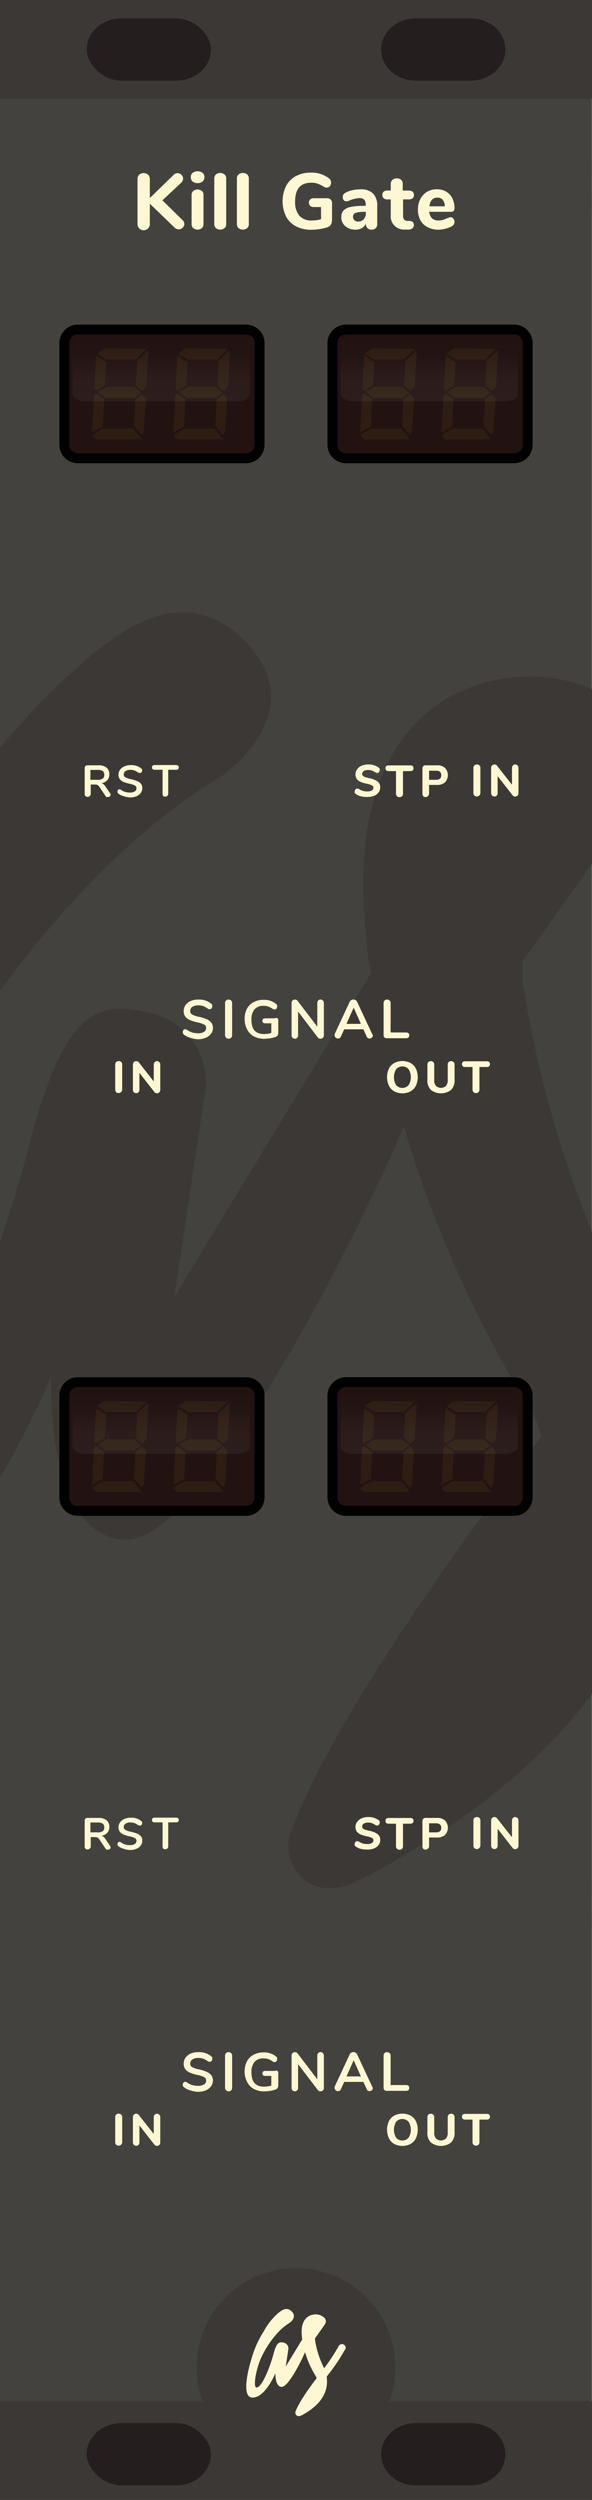 <?xml version="1.0" encoding="UTF-8" standalone="no"?>
<svg
   xmlns:dc="http://purl.org/dc/elements/1.1/"
   xmlns:cc="http://creativecommons.org/ns#"
   xmlns:rdf="http://www.w3.org/1999/02/22-rdf-syntax-ns#"
   xmlns:svg="http://www.w3.org/2000/svg"
   xmlns="http://www.w3.org/2000/svg"
   xmlns:xlink="http://www.w3.org/1999/xlink"
   xmlns:sodipodi="http://sodipodi.sourceforge.net/DTD/sodipodi-0.dtd"
   xmlns:inkscape="http://www.inkscape.org/namespaces/inkscape"
   id="svg8"
   viewBox="0 0 90 380"
   version="1.1"
   sodipodi:docname="KillGate.svg"
   inkscape:version="0.92.2 5c3e80d, 2017-08-06"
   width="90"
   height="380"
   inkscape:label="BG">
  <rect x="0" y="0" width="90" height="380" fill="#808080" stroke="none"/>
  <sodipodi:namedview
     pagecolor="#ffffff"
     bordercolor="#666666"
     borderopacity="1"
     objecttolerance="10"
     gridtolerance="10"
     guidetolerance="10"
     inkscape:pageopacity="0"
     inkscape:pageshadow="2"
     inkscape:window-width="1888"
     inkscape:window-height="1372"
     id="namedview37"
     showgrid="false"
     inkscape:zoom="9.4198364"
     inkscape:cx="61.411773"
     inkscape:cy="178.68894"
     inkscape:window-x="662"
     inkscape:window-y="0"
     inkscape:window-maximized="0"
     inkscape:current-layer="layer2" />
  <defs
     id="defs4">
    <style
       id="style2">.cls-1{fill:#ab2d2d;}.cls-2{fill:#952d2d;}.cls-3{fill:#251e1e;}.cls-4{fill:#fff7d4;}.cls-5{fill:#202020;}</style>
    <linearGradient
       inkscape:collect="always"
       id="linearGradient1003">
      <stop
         style="stop-color:#ffffff;stop-opacity:0.055"
         offset="0"
         id="stop999" />
      <stop
         id="stop1007"
         offset="0.43"
         style="stop-color:#ffffff;stop-opacity:0.039" />
      <stop
         style="stop-color:#000000;stop-opacity:0;"
         offset="1"
         id="stop1001" />
    </linearGradient>
    <linearGradient
       inkscape:collect="always"
       xlink:href="#linearGradient1003"
       id="linearGradient1005-6"
       x1="3.25"
       y1="84.556"
       x2="3.25"
       y2="73.21"
       gradientUnits="userSpaceOnUse"
       gradientTransform="matrix(0.938,0,0,0.956,22.843,80.262)" />
    <linearGradient
       inkscape:collect="always"
       xlink:href="#linearGradient1003"
       id="linearGradient1007"
       gradientUnits="userSpaceOnUse"
       gradientTransform="matrix(0.938,0,0,0.956,22.843,80.262)"
       x1="3.25"
       y1="84.556"
       x2="3.25"
       y2="73.21" />
    <linearGradient
       inkscape:collect="always"
       xlink:href="#linearGradient1003"
       id="linearGradient1075"
       gradientUnits="userSpaceOnUse"
       gradientTransform="matrix(0.938,0,0,0.956,22.843,80.262)"
       x1="3.25"
       y1="84.556"
       x2="3.25"
       y2="73.21" />
    <linearGradient
       inkscape:collect="always"
       xlink:href="#linearGradient1003"
       id="linearGradient1077"
       gradientUnits="userSpaceOnUse"
       gradientTransform="matrix(0.938,0,0,0.956,22.843,80.262)"
       x1="3.25"
       y1="84.556"
       x2="3.25"
       y2="73.21" />
  </defs>
  <title
     id="title6">BlankPanel8</title>
  <g
     inkscape:groupmode="layer"
     id="layer1"
     inkscape:label="bg">
    <g
       id="g166"
       transform="matrix(1.011,0,0,1,-119.831,0)"
       style="display:inline;fill:#44423e;fill-opacity:1">
      <polygon
         points="118.5,29.98 118.5,287.57 207.5,287.57 207.5,272.35 207.5,29.98 "
         style="fill:#44423e;fill-opacity:1"
         id="polygon156" />
      <polygon
         points="207.5,380 207.5,291.45 118.5,291.45 118.5,297.78 118.5,380 "
         style="fill:#44423e;fill-opacity:1"
         id="polygon158" />
      <polygon
         points="207.5,291.45 207.5,287.57 118.5,287.57 118.5,291.45 "
         style="fill:#44423e;fill-opacity:1"
         id="polygon160"
         transform="matrix(1,0,0,1.744,0,-215.343)" />
      <polygon
         points="118.5,0 118.5,26.09 207.5,26.1 207.5,16.51 207.5,0 "
         style="fill:#44423e;fill-opacity:1"
         id="polygon162" />
      <polygon
         points="207.5,29.98 207.5,29.81 207.5,26.1 118.5,26.09 118.5,29.98 "
         style="fill:#44423e;fill-opacity:1"
         id="polygon164"
         transform="matrix(1,0,0,1.821,0,-22.816)" />
    </g>
    <g
       transform="matrix(7.93,0,0,7.93,-430.59,-2669.216)"
       data-name="Layer 2"
       id="g1661"
       style="display:inline;fill:#3c3835;fill-opacity:1">
      <g
         data-name="Layer 1-2"
         id="g1659"
         style="fill:#3c3835;fill-opacity:1">
        <path
           style="fill:#3c3835;fill-opacity:1"
           inkscape:connector-curvature="0"
           d="m 71.31,357 a 0.91,0.91 0 0 0 -0.41,-0.53 0.77,0.77 0 0 0 -0.64,-0.1 0.91,0.91 0 0 0 -0.53,0.41 43.94,43.94 0 0 1 -3.33,5.08 21.5,21.5 0 0 1 -2.08,-6.45 v -0.39 l 2,-2.81 c 0.24,-0.34 1.26,-1.56 -0.78,-2.45 a 3.15,3.15 0 0 0 -2.36,0.07 c -2.32,1 -1.92,4.26 -1.85,4.79 q 0,0.31 0.09,0.62 l -3.78,6.22 c 0,0 0.49,-3.26 0.58,-3.85 A 1.36,1.36 0 0 0 57.1,356 c -1,-0.24 -1.61,0.06 -2.27,2.65 -0.56,2.19 -2.54,7.64 -3.86,7.6 -0.78,0 -0.24,-3.41 0.68,-5.87 1.12,-2.95 3.78,-7 6.78,-8.83 0.69,-0.43 1.6,-1.5 0.66,-2.56 -1.19,-1.34 -2.46,-0.28 -3,0.13 a 14.68,14.68 0 0 0 -3.49,4.35 22.82,22.82 0 0 0 -2.81,6.33 c -1,3.25 -2.07,8.54 0.1,8.74 3,0.27 5.39,-5.56 5.39,-5.56 0,0 -0.13,3.05 1.4,3.13 1.53,0.08 4.51,-5.9 5.36,-7.92 a 22.36,22.36 0 0 0 2.5,5.55 2.87,2.87 0 0 1 0.14,0.39 c -0.34,0.47 -3.77,4.86 -4.77,7.5 a 0.82,0.82 0 0 0 0,0.72 0.79,0.79 0 0 0 0.5,0.42 1.12,1.12 0 0 0 0.74,-0.12 5.53,5.53 0 0 0 0.66,-0.35 c 4.83,-2.78 5.52,-6 5.17,-8.48 a 2.08,2.08 0 0 1 0.26,-0.4 42.2,42.2 0 0 0 3.89,-5.77 0.76,0.76 0 0 0 0.18,-0.65 z"
           class="cls-4"
           id="path1657" />
      </g>
    </g>
    <rect
       style="display:inline;opacity:1;vector-effect:none;fill:#3c3835;fill-opacity:1;stroke:none;stroke-width:0.843;stroke-linecap:butt;stroke-linejoin:miter;stroke-miterlimit:4;stroke-dasharray:none;stroke-dashoffset:0;stroke-opacity:1"
       id="rect1759"
       width="90"
       height="15"
       x="8.9652303e-06"
       y="365" />
    <rect
       y="0"
       x="8.9652303e-06"
       height="15"
       width="90"
       id="rect1806"
       style="display:inline;opacity:1;vector-effect:none;fill:#3c3835;fill-opacity:1;stroke:none;stroke-width:0.843;stroke-linecap:butt;stroke-linejoin:miter;stroke-miterlimit:4;stroke-dasharray:none;stroke-dashoffset:0;stroke-opacity:1" />
    <g
       style="display:inline"
       transform="translate(8.0770465e-6,-1.3859664e-5)"
       id="g1614">
      <circle
         r="15.118"
         cy="359.882"
         cx="45"
         id="path1686"
         style="opacity:1;vector-effect:none;fill:#3c3835;fill-opacity:1;stroke:none;stroke-width:0.744;stroke-linecap:butt;stroke-linejoin:miter;stroke-miterlimit:4;stroke-dasharray:none;stroke-dashoffset:0;stroke-opacity:1" />
      <g
         transform="matrix(0.666,0,0,0.666,5.055,118.993)"
         data-name="Layer 2"
         id="Layer_2-2"
         style="fill:#fff7d4;fill-opacity:1">
        <g
           data-name="Layer 1-2"
           id="Layer_1-2-6"
           style="fill:#fff7d4;fill-opacity:1">
          <path
             style="fill:#fff7d4;fill-opacity:1"
             inkscape:connector-curvature="0"
             d="m 71.31,357 a 0.91,0.91 0 0 0 -0.41,-0.53 0.77,0.77 0 0 0 -0.64,-0.1 0.91,0.91 0 0 0 -0.53,0.41 43.94,43.94 0 0 1 -3.33,5.08 21.5,21.5 0 0 1 -2.08,-6.45 v -0.39 l 2,-2.81 c 0.24,-0.34 1.26,-1.56 -0.78,-2.45 a 3.15,3.15 0 0 0 -2.36,0.07 c -2.32,1 -1.92,4.26 -1.85,4.79 q 0,0.31 0.09,0.62 l -3.78,6.22 c 0,0 0.49,-3.26 0.58,-3.85 A 1.36,1.36 0 0 0 57.1,356 c -1,-0.24 -1.61,0.06 -2.27,2.65 -0.56,2.19 -2.54,7.64 -3.86,7.6 -0.78,0 -0.24,-3.41 0.68,-5.87 1.12,-2.95 3.78,-7 6.78,-8.83 0.69,-0.43 1.6,-1.5 0.66,-2.56 -1.19,-1.34 -2.46,-0.28 -3,0.13 a 14.68,14.68 0 0 0 -3.49,4.35 22.82,22.82 0 0 0 -2.81,6.33 c -1,3.25 -2.07,8.54 0.1,8.74 3,0.27 5.39,-5.56 5.39,-5.56 0,0 -0.13,3.05 1.4,3.13 1.53,0.08 4.51,-5.9 5.36,-7.92 a 22.36,22.36 0 0 0 2.5,5.55 2.87,2.87 0 0 1 0.14,0.39 c -0.34,0.47 -3.77,4.86 -4.77,7.5 a 0.82,0.82 0 0 0 0,0.72 0.79,0.79 0 0 0 0.5,0.42 1.12,1.12 0 0 0 0.74,-0.12 5.53,5.53 0 0 0 0.66,-0.35 c 4.83,-2.78 5.52,-6 5.17,-8.48 a 2.08,2.08 0 0 1 0.26,-0.4 42.2,42.2 0 0 0 3.89,-5.77 0.76,0.76 0 0 0 0.18,-0.65 z"
             class="cls-4"
             id="path8-4-6" />
        </g>
      </g>
    </g>
    <g
       style="display:inline"
       id="g1660"
       transform="matrix(3.78,0,0,3.78,-0.07,0)">
      <rect
         ry="1.392"
         y="0.742"
         x="3.504"
         height="2.5"
         width="5"
         id="rect861"
         style="opacity:1;vector-effect:none;fill:#251e1e;fill-opacity:1;stroke:none;stroke-width:0.152;stroke-linecap:butt;stroke-linejoin:miter;stroke-miterlimit:4;stroke-dasharray:none;stroke-dashoffset:0;stroke-opacity:1" />
      <rect
         style="opacity:1;vector-effect:none;fill:#251e1e;fill-opacity:1;stroke:none;stroke-width:0.152;stroke-linecap:butt;stroke-linejoin:miter;stroke-miterlimit:4;stroke-dasharray:none;stroke-dashoffset:0;stroke-opacity:1"
         id="rect863"
         width="5"
         height="2.5"
         x="3.504"
         y="97.442"
         ry="1.392" />
      <path
         inkscape:connector-curvature="0"
         id="path1191"
         d="m 16.738,0.742 c -0.771,0 -1.392,0.558 -1.392,1.25 0,0.693 0.621,1.25 1.392,1.25 h 2.215 c 0.771,0 1.392,-0.558 1.392,-1.25 0,-0.693 -0.621,-1.25 -1.392,-1.25 z"
         style="opacity:1;vector-effect:none;fill:#251e1e;fill-opacity:1;stroke:none;stroke-width:0.152;stroke-linecap:butt;stroke-linejoin:miter;stroke-miterlimit:4;stroke-dasharray:none;stroke-dashoffset:0;stroke-opacity:1" />
      <path
         inkscape:connector-curvature="0"
         id="rect865"
         d="m 16.738,97.442 c -0.771,0 -1.392,0.558 -1.392,1.25 0,0.692 0.621,1.25 1.392,1.25 h 2.215 c 0.771,0 1.392,-0.558 1.392,-1.25 0,-0.693 -0.621,-1.25 -1.392,-1.25 z"
         style="opacity:1;vector-effect:none;fill:#251e1e;fill-opacity:1;stroke:none;stroke-width:0.152;stroke-linecap:butt;stroke-linejoin:miter;stroke-miterlimit:4;stroke-dasharray:none;stroke-dashoffset:0;stroke-opacity:1" />
    </g>
  </g>
  <g
     inkscape:groupmode="layer"
     id="layer2"
     inkscape:label="text">
    <g
       id="g897">
      <g
         id="g920"
         transform="translate(-303.175,-424.277)">
        <path
           style="fill:#fff8d5"
           transform="translate(319.8,124.29)"
           d="m 0.19,420.78 a 0.32,0.32 0 0 1 -0.12,0.26 0.45,0.45 0 0 1 -0.29,0.1 0.45,0.45 0 0 1 -0.2,0 0.44,0.44 0 0 1 -0.16,-0.15 l -0.91,-1.36 a 0.88,0.88 0 0 0 -0.28,-0.3 0.81,0.81 0 0 0 -0.4,-0.09 h -0.66 v 1.51 A 0.44,0.44 0 0 1 -3,421 0.41,0.41 0 0 1 -3.31,421.12 0.42,0.42 0 0 1 -3.63,421 0.43,0.43 0 0 1 -3.75,420.68 v -3.95 a 0.41,0.41 0 0 1 0.11,-0.3 0.42,0.42 0 0 1 0.31,-0.11 h 1.68 a 1.84,1.84 0 0 1 1.23,0.36 1.29,1.29 0 0 1 0.42,1 1.32,1.32 0 0 1 -0.32,0.91 1.49,1.49 0 0 1 -0.89,0.45 0.81,0.81 0 0 1 0.34,0.17 1.49,1.49 0 0 1 0.29,0.34 l 0.62,0.93 a 0.43,0.43 0 0 1 0.15,0.3 z M -1,418.34 a 0.69,0.69 0 0 0 0.23,-0.57 0.68,0.68 0 0 0 -0.23,-0.57 1.18,1.18 0 0 0 -0.72,-0.18 h -1.16 v 1.5 h 1.13 a 1.14,1.14 0 0 0 0.76,-0.2 z"
           id="path910"
           inkscape:connector-curvature="0" />
        <path
           style="fill:#fff8d5"
           transform="translate(319.8,124.29)"
           d="m 2.13,421 a 2.15,2.15 0 0 1 -0.75,-0.37 0.37,0.37 0 0 1 -0.15,-0.32 0.38,0.38 0 0 1 0.08,-0.24 0.25,0.25 0 0 1 0.2,-0.11 0.55,0.55 0 0 1 0.28,0.1 2,2 0 0 0 0.61,0.3 2.44,2.44 0 0 0 0.7,0.1 1.38,1.38 0 0 0 0.76,-0.17 0.56,0.56 0 0 0 0.26,-0.5 0.43,0.43 0 0 0 -0.24,-0.4 3.25,3.25 0 0 0 -0.81,-0.27 4.87,4.87 0 0 1 -0.93,-0.28 1.36,1.36 0 0 1 -0.56,-0.43 1.11,1.11 0 0 1 -0.19,-0.67 1.25,1.25 0 0 1 0.24,-0.75 1.55,1.55 0 0 1 0.66,-0.51 2.33,2.33 0 0 1 1,-0.19 2.36,2.36 0 0 1 1.57,0.51 0.51,0.51 0 0 1 0.12,0.15 0.68,0.68 0 0 1 -0.08,0.42 0.25,0.25 0 0 1 -0.2,0.11 H 4.51 l -0.15,-0.07 a 2.28,2.28 0 0 0 -0.54,-0.3 1.83,1.83 0 0 0 -0.64,-0.1 1.25,1.25 0 0 0 -0.72,0.19 0.59,0.59 0 0 0 -0.27,0.52 0.47,0.47 0 0 0 0.24,0.42 2.76,2.76 0 0 0 0.81,0.28 5.39,5.39 0 0 1 1,0.3 1.45,1.45 0 0 1 0.58,0.42 1,1 0 0 1 0.19,0.64 1.22,1.22 0 0 1 -0.24,0.74 1.52,1.52 0 0 1 -0.65,0.5 2.44,2.44 0 0 1 -1,0.18 3.41,3.41 0 0 1 -0.99,-0.2 z"
           id="path914"
           inkscape:connector-curvature="0" />
        <path
           style="fill:#fff8d5"
           transform="translate(319.8,124.29)"
           d="M 8.2,421 A 0.42,0.42 0 0 1 8.09,420.68 V 417 h -1.2 q -0.41,0 -0.41,-0.36 0,-0.36 0.41,-0.36 h 3.25 q 0.41,0 0.41,0.36 0,0.36 -0.41,0.36 H 8.95 v 3.64 A 0.42,0.42 0 0 1 8.51,421.08 0.43,0.43 0 0 1 8.2,421 Z"
           id="path918"
           inkscape:connector-curvature="0" />
      </g>
      <g
         transform="translate(-313.814,-379.277)"
         id="g905">
        <path
           inkscape:connector-curvature="0"
           d="m 53.95,420.88 a 2,2 0 0 1 -0.81,-0.86 3.11,3.11 0 0 1 0,-2.6 2,2 0 0 1 0.81,-0.85 2.73,2.73 0 0 1 2.48,0 2,2 0 0 1 0.81,0.85 3.12,3.12 0 0 1 0,2.6 2,2 0 0 1 -0.81,0.86 2.7,2.7 0 0 1 -2.48,0 z m 2.18,-0.94 a 2.33,2.33 0 0 0 0,-2.43 1.27,1.27 0 0 0 -1.89,0 2.35,2.35 0 0 0 0,2.43 1.26,1.26 0 0 0 1.88,0 z"
           transform="translate(319.8,124.29)"
           style="fill:#fff7d4"
           id="path899" />
        <path
           inkscape:connector-curvature="0"
           d="m 59.52,420.66 a 2,2 0 0 1 -0.53,-1.52 v -2.33 a 0.49,0.49 0 0 1 0.52,-0.52 0.51,0.51 0 0 1 0.38,0.14 0.52,0.52 0 0 1 0.14,0.38 v 2.37 a 1.28,1.28 0 0 0 0.26,0.87 1.11,1.11 0 0 0 1.52,0 1.27,1.27 0 0 0 0.27,-0.87 v -2.37 a 0.52,0.52 0 0 1 0.14,-0.38 0.51,0.51 0 0 1 0.38,-0.14 0.49,0.49 0 0 1 0.52,0.52 v 2.33 a 2,2 0 0 1 -0.53,1.52 2.52,2.52 0 0 1 -3.07,0 z"
           transform="translate(319.8,124.29)"
           style="fill:#fff7d4"
           id="path901" />
        <path
           inkscape:connector-curvature="0"
           d="m 66,421 a 0.51,0.51 0 0 1 -0.15,-0.38 v -3.44 h -1.1 c -0.33,0 -0.5,-0.14 -0.5,-0.44 0,-0.3 0.17,-0.43 0.5,-0.43 H 68 q 0.5,0 0.5,0.43 c 0,0.29 -0.17,0.44 -0.5,0.44 h -1.1 v 3.44 a 0.51,0.51 0 0 1 -0.14,0.38 0.59,0.59 0 0 1 -0.77,0 z"
           transform="translate(319.8,124.29)"
           style="fill:#fff7d4"
           id="path903" />
      </g>
      <g
         transform="translate(-339.814,-379.277)"
         id="g917">
        <path
           inkscape:connector-curvature="0"
           d="m 37.67,421 a 0.52,0.52 0 0 1 -0.14,-0.39 v -3.81 a 0.52,0.52 0 0 1 0.14,-0.38 0.6,0.6 0 0 1 0.78,0 0.52,0.52 0 0 1 0.14,0.38 v 3.81 A 0.55,0.55 0 0 1 37.67,421 Z"
           transform="translate(319.8,124.29)"
           style="fill:#fff7d4"
           id="path913" />
        <path
           inkscape:connector-curvature="0"
           d="m 44.24,416.45 a 0.52,0.52 0 0 1 0.14,0.38 v 3.81 a 0.54,0.54 0 0 1 -0.14,0.38 0.48,0.48 0 0 1 -0.36,0.15 0.49,0.49 0 0 1 -0.39,-0.18 l -2.28,-2.92 v 2.56 a 0.55,0.55 0 0 1 -0.13,0.38 0.46,0.46 0 0 1 -0.36,0.15 0.47,0.47 0 0 1 -0.36,-0.15 0.54,0.54 0 0 1 -0.14,-0.38 v -3.81 a 0.52,0.52 0 0 1 0.14,-0.38 0.48,0.48 0 0 1 0.36,-0.15 0.46,0.46 0 0 1 0.39,0.18 l 2.28,2.9 v -2.55 a 0.53,0.53 0 0 1 0.14,-0.38 0.46,0.46 0 0 1 0.35,-0.15 0.48,0.48 0 0 1 0.36,0.16 z"
           transform="translate(319.8,124.29)"
           style="fill:#fff7d4"
           id="path915" />
      </g>
      <g
         transform="translate(21.819,43.913)"
         id="g1021">
        <g
           transform="translate(-318.386,-480.169)"
           id="g2105">
          <path
             inkscape:connector-curvature="0"
             d="m 351.39,557.29 a 2.08,2.08 0 0 1 -0.75,-0.36 0.47,0.47 0 0 1 -0.15,-0.16 0.46,0.46 0 0 1 0,-0.21 0.46,0.46 0 0 1 0.11,-0.3 0.31,0.31 0 0 1 0.24,-0.13 h 0.15 l 0.17,0.08 a 2.31,2.31 0 0 0 0.59,0.27 2.41,2.41 0 0 0 0.66,0.08 1.3,1.3 0 0 0 0.69,-0.15 0.48,0.48 0 0 0 0.24,-0.43 0.38,0.38 0 0 0 -0.22,-0.34 2.85,2.85 0 0 0 -0.79,-0.25 4.36,4.36 0 0 1 -1,-0.31 1.3,1.3 0 0 1 -0.55,-0.46 1.2,1.2 0 0 1 -0.17,-0.66 1.29,1.29 0 0 1 0.25,-0.77 1.65,1.65 0 0 1 0.69,-0.54 2.43,2.43 0 0 1 1,-0.19 2.53,2.53 0 0 1 1.59,0.48 0.54,0.54 0 0 1 0.15,0.17 0.45,0.45 0 0 1 0,0.21 0.46,0.46 0 0 1 -0.11,0.3 0.31,0.31 0 0 1 -0.24,0.13 h -0.14 l -0.18,-0.09 a 2.85,2.85 0 0 0 -0.51,-0.27 1.71,1.71 0 0 0 -0.59,-0.09 1.16,1.16 0 0 0 -0.65,0.16 0.5,0.5 0 0 0 -0.24,0.44 0.39,0.39 0 0 0 0.09,0.27 0.76,0.76 0 0 0 0.31,0.19 4.57,4.57 0 0 0 0.61,0.17 3.39,3.39 0 0 1 1.33,0.52 1.06,1.06 0 0 1 0.4,0.88 1.28,1.28 0 0 1 -0.24,0.77 1.55,1.55 0 0 1 -0.68,0.52 2.6,2.6 0 0 1 -1,0.18 3.83,3.83 0 0 1 -1.06,-0.11 z"
             style="fill:#fff7d4"
             id="path2095" />
          <path
             inkscape:connector-curvature="0"
             d="m 356.92,557.29 a 0.51,0.51 0 0 1 -0.15,-0.38 v -3.44 h -1.1 c -0.34,0 -0.5,-0.14 -0.5,-0.44 0,-0.3 0.17,-0.43 0.5,-0.43 h 3.26 q 0.5,0 0.5,0.43 c 0,0.29 -0.17,0.44 -0.5,0.44 h -1.1 v 3.44 a 0.51,0.51 0 0 1 -0.14,0.38 0.59,0.59 0 0 1 -0.77,0 z"
             style="fill:#fff7d4"
             id="path2097" />
          <path
             inkscape:connector-curvature="0"
             d="m 360.93,557.29 a 0.52,0.52 0 0 1 -0.14,-0.39 v -3.81 a 0.45,0.45 0 0 1 0.5,-0.5 H 363 a 1.75,1.75 0 0 1 1.22,0.39 1.61,1.61 0 0 1 0,2.2 1.75,1.75 0 0 1 -1.22,0.39 h -1.2 v 1.31 a 0.55,0.55 0 0 1 -0.92,0.39 z m 1.92,-2.5 q 0.8,0 0.8,-0.69 0,-0.69 -0.8,-0.69 h -1.05 v 1.38 z"
             style="fill:#fff7d4"
             id="path2101" />
        </g>
        <path
           inkscape:connector-curvature="0"
           d="m 50.295,77.013 a 0.52,0.52 0 0 1 -0.14,-0.39 v -3.81 a 0.52,0.52 0 0 1 0.14,-0.38 0.6,0.6 0 0 1 0.78,0 0.52,0.52 0 0 1 0.14,0.38 v 3.81 a 0.55,0.55 0 0 1 -0.92,0.39 z"
           style="fill:#fff7d4"
           id="path954" />
        <path
           inkscape:connector-curvature="0"
           d="m 56.865,72.45 a 0.52,0.52 0 0 1 0.14,0.38 v 3.81 a 0.54,0.54 0 0 1 -0.14,0.38 0.48,0.48 0 0 1 -0.36,0.15 0.49,0.49 0 0 1 -0.39,-0.18 l -2.28,-2.92 v 2.56 a 0.55,0.55 0 0 1 -0.13,0.38 0.46,0.46 0 0 1 -0.36,0.15 0.47,0.47 0 0 1 -0.36,-0.15 0.54,0.54 0 0 1 -0.14,-0.38 v -3.81 a 0.52,0.52 0 0 1 0.14,-0.38 0.48,0.48 0 0 1 0.36,-0.15 0.46,0.46 0 0 1 0.39,0.18 l 2.28,2.9 v -2.55 a 0.53,0.53 0 0 1 0.14,-0.38 0.46,0.46 0 0 1 0.35,-0.15 0.48,0.48 0 0 1 0.36,0.16 z"
           style="fill:#fff7d4"
           id="path956" />
      </g>
      <g
         id="g1370"
         transform="translate(-901.613,-1038.448)">
        <path
           d="m 610.72,498.8 a 2.65,2.65 0 0 1 -0.93,-0.46 0.5,0.5 0 0 1 -0.09,-0.7 0.31,0.31 0 0 1 0.25,-0.13 0.68,0.68 0 0 1 0.34,0.12 2.48,2.48 0 0 0 0.75,0.37 3,3 0 0 0 0.86,0.12 1.69,1.69 0 0 0 0.93,-0.21 0.69,0.69 0 0 0 0.32,-0.62 0.53,0.53 0 0 0 -0.3,-0.49 4,4 0 0 0 -1,-0.33 6,6 0 0 1 -1.19,-0.37 1.67,1.67 0 0 1 -0.69,-0.53 1.37,1.37 0 0 1 -0.23,-0.82 1.55,1.55 0 0 1 0.29,-0.92 1.92,1.92 0 0 1 0.81,-0.63 2.86,2.86 0 0 1 1.16,-0.2 2.9,2.9 0 0 1 1.93,0.63 0.64,0.64 0 0 1 0.15,0.18 0.47,0.47 0 0 1 0,0.22 0.46,0.46 0 0 1 -0.1,0.3 0.31,0.31 0 0 1 -0.25,0.13 h -0.15 l -0.19,-0.09 a 2.81,2.81 0 0 0 -0.66,-0.37 2.24,2.24 0 0 0 -0.78,-0.12 1.55,1.55 0 0 0 -0.89,0.23 0.73,0.73 0 0 0 -0.33,0.64 0.58,0.58 0 0 0 0.29,0.52 3.41,3.41 0 0 0 1,0.34 6.61,6.61 0 0 1 1.2,0.37 1.78,1.78 0 0 1 0.71,0.52 1.25,1.25 0 0 1 0.25,0.79 1.51,1.51 0 0 1 -0.29,0.91 1.87,1.87 0 0 1 -0.81,0.61 3,3 0 0 1 -1.19,0.22 4.19,4.19 0 0 1 -1.17,-0.23 z"
           transform="translate(319.8,697.39)"
           style="fill:#fff7d4"
           id="path1358"
           inkscape:connector-curvature="0" />
        <path
           d="m 616.18,498.79 a 0.54,0.54 0 0 1 -0.15,-0.39 v -4.87 a 0.5,0.5 0 0 1 0.53,-0.53 0.53,0.53 0 0 1 0.39,0.15 0.52,0.52 0 0 1 0.15,0.39 v 4.87 a 0.54,0.54 0 0 1 -0.15,0.39 0.52,0.52 0 0 1 -0.39,0.15 0.51,0.51 0 0 1 -0.38,-0.16 z"
           transform="translate(319.8,697.39)"
           style="fill:#fff7d4"
           id="path1360"
           inkscape:connector-curvature="0" />
        <path
           d="m 624,495.84 a 0.39,0.39 0 0 1 0.12,0.29 v 1.78 a 1.07,1.07 0 0 1 -0.1,0.54 0.73,0.73 0 0 1 -0.41,0.26 4.19,4.19 0 0 1 -0.77,0.18 5.6,5.6 0 0 1 -0.85,0.07 3.27,3.27 0 0 1 -1.57,-0.36 2.41,2.41 0 0 1 -1,-1 3.46,3.46 0 0 1 -0.42,-1.6 3.43,3.43 0 0 1 0.35,-1.6 2.47,2.47 0 0 1 1,-1 3.09,3.09 0 0 1 1.53,-0.36 2.87,2.87 0 0 1 1.92,0.63 0.65,0.65 0 0 1 0.14,0.18 0.47,0.47 0 0 1 0,0.22 0.48,0.48 0 0 1 -0.1,0.31 0.3,0.3 0 0 1 -0.24,0.12 0.45,0.45 0 0 1 -0.17,0 l -0.17,-0.09 a 2.62,2.62 0 0 0 -0.68,-0.36 2.27,2.27 0 0 0 -0.71,-0.1 1.7,1.7 0 0 0 -1.37,0.54 2.38,2.38 0 0 0 -0.46,1.59 q 0,2.16 1.89,2.16 a 4.16,4.16 0 0 0 1.13,-0.16 v -1.47 h -0.94 a 0.45,0.45 0 0 1 -0.31,-0.1 0.41,0.41 0 0 1 0,-0.56 0.45,0.45 0 0 1 0.31,-0.1 h 1.47 a 0.43,0.43 0 0 1 0.41,-0.01 z"
           transform="translate(319.8,697.39)"
           style="fill:#fff7d4"
           id="path1362"
           inkscape:connector-curvature="0" />
        <path
           d="m 630.91,493.15 a 0.54,0.54 0 0 1 0.14,0.39 v 4.87 a 0.55,0.55 0 0 1 -0.14,0.39 0.48,0.48 0 0 1 -0.37,0.15 0.47,0.47 0 0 1 -0.41,-0.19 l -3,-3.94 v 3.59 a 0.56,0.56 0 0 1 -0.13,0.39 0.52,0.52 0 0 1 -0.73,0 0.56,0.56 0 0 1 -0.13,-0.39 v -4.87 a 0.53,0.53 0 0 1 0.14,-0.39 0.5,0.5 0 0 1 0.37,-0.15 0.47,0.47 0 0 1 0.4,0.19 l 3,3.93 v -3.59 a 0.54,0.54 0 0 1 0.14,-0.39 0.48,0.48 0 0 1 0.36,-0.15 0.49,0.49 0 0 1 0.36,0.16 z"
           transform="translate(319.8,697.39)"
           style="fill:#fff7d4"
           id="path1364"
           inkscape:connector-curvature="0" />
        <path
           d="m 638.49,498.47 a 0.41,0.41 0 0 1 -0.15,0.32 0.52,0.52 0 0 1 -0.35,0.13 0.48,0.48 0 0 1 -0.25,-0.07 0.48,0.48 0 0 1 -0.18,-0.22 l -0.5,-1.11 h -2.92 l -0.5,1.11 a 0.48,0.48 0 0 1 -0.18,0.22 0.49,0.49 0 0 1 -0.26,0.07 0.53,0.53 0 0 1 -0.35,-0.13 0.41,0.41 0 0 1 -0.16,-0.32 0.51,0.51 0 0 1 0,-0.22 l 2.29,-4.92 a 0.54,0.54 0 0 1 0.23,-0.25 0.66,0.66 0 0 1 0.66,0 0.54,0.54 0 0 1 0.23,0.25 l 2.3,4.92 a 0.51,0.51 0 0 1 0.09,0.22 z m -4,-1.78 h 2.19 l -1.1,-2.46 z"
           transform="translate(319.8,697.39)"
           style="fill:#fff7d4"
           id="path1366"
           inkscape:connector-curvature="0" />
        <path
           d="m 640.26,498.76 a 0.49,0.49 0 0 1 -0.13,-0.37 v -4.86 a 0.5,0.5 0 0 1 0.53,-0.53 0.53,0.53 0 0 1 0.39,0.15 0.52,0.52 0 0 1 0.15,0.39 V 498 h 2.33 q 0.5,0 0.5,0.44 0,0.44 -0.5,0.44 h -2.9 a 0.51,0.51 0 0 1 -0.37,-0.12 z"
           transform="translate(319.8,697.39)"
           style="fill:#fff7d4"
           id="path1368"
           inkscape:connector-curvature="0" />
      </g>
    </g>
    <g
       id="g954"
       transform="translate(0,160)">
      <g
         transform="translate(-303.175,-424.277)"
         id="g906">
        <path
           inkscape:connector-curvature="0"
           id="path900"
           d="m 0.19,420.78 a 0.32,0.32 0 0 1 -0.12,0.26 0.45,0.45 0 0 1 -0.29,0.1 0.45,0.45 0 0 1 -0.2,0 0.44,0.44 0 0 1 -0.16,-0.15 l -0.91,-1.36 a 0.88,0.88 0 0 0 -0.28,-0.3 0.81,0.81 0 0 0 -0.4,-0.09 h -0.66 v 1.51 A 0.44,0.44 0 0 1 -3,421 0.41,0.41 0 0 1 -3.31,421.12 0.42,0.42 0 0 1 -3.63,421 0.43,0.43 0 0 1 -3.75,420.68 v -3.95 a 0.41,0.41 0 0 1 0.11,-0.3 0.42,0.42 0 0 1 0.31,-0.11 h 1.68 a 1.84,1.84 0 0 1 1.23,0.36 1.29,1.29 0 0 1 0.42,1 1.32,1.32 0 0 1 -0.32,0.91 1.49,1.49 0 0 1 -0.89,0.45 0.81,0.81 0 0 1 0.34,0.17 1.49,1.49 0 0 1 0.29,0.34 l 0.62,0.93 a 0.43,0.43 0 0 1 0.15,0.3 z M -1,418.34 a 0.69,0.69 0 0 0 0.23,-0.57 0.68,0.68 0 0 0 -0.23,-0.57 1.18,1.18 0 0 0 -0.72,-0.18 h -1.16 v 1.5 h 1.13 a 1.14,1.14 0 0 0 0.76,-0.2 z"
           transform="translate(319.8,124.29)"
           style="fill:#fff8d5" />
        <path
           inkscape:connector-curvature="0"
           id="path902"
           d="m 2.13,421 a 2.15,2.15 0 0 1 -0.75,-0.37 0.37,0.37 0 0 1 -0.15,-0.32 0.38,0.38 0 0 1 0.08,-0.24 0.25,0.25 0 0 1 0.2,-0.11 0.55,0.55 0 0 1 0.28,0.1 2,2 0 0 0 0.61,0.3 2.44,2.44 0 0 0 0.7,0.1 1.38,1.38 0 0 0 0.76,-0.17 0.56,0.56 0 0 0 0.26,-0.5 0.43,0.43 0 0 0 -0.24,-0.4 3.25,3.25 0 0 0 -0.81,-0.27 4.87,4.87 0 0 1 -0.93,-0.28 1.36,1.36 0 0 1 -0.56,-0.43 1.11,1.11 0 0 1 -0.19,-0.67 1.25,1.25 0 0 1 0.24,-0.75 1.55,1.55 0 0 1 0.66,-0.51 2.33,2.33 0 0 1 1,-0.19 2.36,2.36 0 0 1 1.57,0.51 0.51,0.51 0 0 1 0.12,0.15 0.68,0.68 0 0 1 -0.08,0.42 0.25,0.25 0 0 1 -0.2,0.11 H 4.51 l -0.15,-0.07 a 2.28,2.28 0 0 0 -0.54,-0.3 1.83,1.83 0 0 0 -0.64,-0.1 1.25,1.25 0 0 0 -0.72,0.19 0.59,0.59 0 0 0 -0.27,0.52 0.47,0.47 0 0 0 0.24,0.42 2.76,2.76 0 0 0 0.81,0.28 5.39,5.39 0 0 1 1,0.3 1.45,1.45 0 0 1 0.58,0.42 1,1 0 0 1 0.19,0.64 1.22,1.22 0 0 1 -0.24,0.74 1.52,1.52 0 0 1 -0.65,0.5 2.44,2.44 0 0 1 -1,0.18 3.41,3.41 0 0 1 -0.99,-0.2 z"
           transform="translate(319.8,124.29)"
           style="fill:#fff8d5" />
        <path
           inkscape:connector-curvature="0"
           id="path904"
           d="M 8.2,421 A 0.42,0.42 0 0 1 8.09,420.68 V 417 h -1.2 q -0.41,0 -0.41,-0.36 0,-0.36 0.41,-0.36 h 3.25 q 0.41,0 0.41,0.36 0,0.36 -0.41,0.36 H 8.95 v 3.64 A 0.42,0.42 0 0 1 8.51,421.08 0.43,0.43 0 0 1 8.2,421 Z"
           transform="translate(319.8,124.29)"
           style="fill:#fff8d5" />
      </g>
      <g
         id="g918"
         transform="translate(-313.814,-379.277)">
        <path
           id="path908"
           style="fill:#fff7d4"
           transform="translate(319.8,124.29)"
           d="m 53.95,420.88 a 2,2 0 0 1 -0.81,-0.86 3.11,3.11 0 0 1 0,-2.6 2,2 0 0 1 0.81,-0.85 2.73,2.73 0 0 1 2.48,0 2,2 0 0 1 0.81,0.85 3.12,3.12 0 0 1 0,2.6 2,2 0 0 1 -0.81,0.86 2.7,2.7 0 0 1 -2.48,0 z m 2.18,-0.94 a 2.33,2.33 0 0 0 0,-2.43 1.27,1.27 0 0 0 -1.89,0 2.35,2.35 0 0 0 0,2.43 1.26,1.26 0 0 0 1.88,0 z"
           inkscape:connector-curvature="0" />
        <path
           id="path911"
           style="fill:#fff7d4"
           transform="translate(319.8,124.29)"
           d="m 59.52,420.66 a 2,2 0 0 1 -0.53,-1.52 v -2.33 a 0.49,0.49 0 0 1 0.52,-0.52 0.51,0.51 0 0 1 0.38,0.14 0.52,0.52 0 0 1 0.14,0.38 v 2.37 a 1.28,1.28 0 0 0 0.26,0.87 1.11,1.11 0 0 0 1.52,0 1.27,1.27 0 0 0 0.27,-0.87 v -2.37 a 0.52,0.52 0 0 1 0.14,-0.38 0.51,0.51 0 0 1 0.38,-0.14 0.49,0.49 0 0 1 0.52,0.52 v 2.33 a 2,2 0 0 1 -0.53,1.52 2.52,2.52 0 0 1 -3.07,0 z"
           inkscape:connector-curvature="0" />
        <path
           id="path916"
           style="fill:#fff7d4"
           transform="translate(319.8,124.29)"
           d="m 66,421 a 0.51,0.51 0 0 1 -0.15,-0.38 v -3.44 h -1.1 c -0.33,0 -0.5,-0.14 -0.5,-0.44 0,-0.3 0.17,-0.43 0.5,-0.43 H 68 q 0.5,0 0.5,0.43 c 0,0.29 -0.17,0.44 -0.5,0.44 h -1.1 v 3.44 a 0.51,0.51 0 0 1 -0.14,0.38 0.59,0.59 0 0 1 -0.77,0 z"
           inkscape:connector-curvature="0" />
      </g>
      <g
         id="g924"
         transform="translate(-339.814,-379.277)">
        <path
           id="path920"
           style="fill:#fff7d4"
           transform="translate(319.8,124.29)"
           d="m 37.67,421 a 0.52,0.52 0 0 1 -0.14,-0.39 v -3.81 a 0.52,0.52 0 0 1 0.14,-0.38 0.6,0.6 0 0 1 0.78,0 0.52,0.52 0 0 1 0.14,0.38 v 3.81 A 0.55,0.55 0 0 1 37.67,421 Z"
           inkscape:connector-curvature="0" />
        <path
           id="path922"
           style="fill:#fff7d4"
           transform="translate(319.8,124.29)"
           d="m 44.24,416.45 a 0.52,0.52 0 0 1 0.14,0.38 v 3.81 a 0.54,0.54 0 0 1 -0.14,0.38 0.48,0.48 0 0 1 -0.36,0.15 0.49,0.49 0 0 1 -0.39,-0.18 l -2.28,-2.92 v 2.56 a 0.55,0.55 0 0 1 -0.13,0.38 0.46,0.46 0 0 1 -0.36,0.15 0.47,0.47 0 0 1 -0.36,-0.15 0.54,0.54 0 0 1 -0.14,-0.38 v -3.81 a 0.52,0.52 0 0 1 0.14,-0.38 0.48,0.48 0 0 1 0.36,-0.15 0.46,0.46 0 0 1 0.39,0.18 l 2.28,2.9 v -2.55 a 0.53,0.53 0 0 1 0.14,-0.38 0.46,0.46 0 0 1 0.35,-0.15 0.48,0.48 0 0 1 0.36,0.16 z"
           inkscape:connector-curvature="0" />
      </g>
      <g
         id="g938"
         transform="translate(21.819,43.913)">
        <g
           id="g932"
           transform="translate(-318.386,-480.169)">
          <path
             id="path926"
             style="fill:#fff7d4"
             d="m 351.39,557.29 a 2.08,2.08 0 0 1 -0.75,-0.36 0.47,0.47 0 0 1 -0.15,-0.16 0.46,0.46 0 0 1 0,-0.21 0.46,0.46 0 0 1 0.11,-0.3 0.31,0.31 0 0 1 0.24,-0.13 h 0.15 l 0.17,0.08 a 2.31,2.31 0 0 0 0.59,0.27 2.41,2.41 0 0 0 0.66,0.08 1.3,1.3 0 0 0 0.69,-0.15 0.48,0.48 0 0 0 0.24,-0.43 0.38,0.38 0 0 0 -0.22,-0.34 2.85,2.85 0 0 0 -0.79,-0.25 4.36,4.36 0 0 1 -1,-0.31 1.3,1.3 0 0 1 -0.55,-0.46 1.2,1.2 0 0 1 -0.17,-0.66 1.29,1.29 0 0 1 0.25,-0.77 1.65,1.65 0 0 1 0.69,-0.54 2.43,2.43 0 0 1 1,-0.19 2.53,2.53 0 0 1 1.59,0.48 0.54,0.54 0 0 1 0.15,0.17 0.45,0.45 0 0 1 0,0.21 0.46,0.46 0 0 1 -0.11,0.3 0.31,0.31 0 0 1 -0.24,0.13 h -0.14 l -0.18,-0.09 a 2.85,2.85 0 0 0 -0.51,-0.27 1.71,1.71 0 0 0 -0.59,-0.09 1.16,1.16 0 0 0 -0.65,0.16 0.5,0.5 0 0 0 -0.24,0.44 0.39,0.39 0 0 0 0.09,0.27 0.76,0.76 0 0 0 0.31,0.19 4.57,4.57 0 0 0 0.61,0.17 3.39,3.39 0 0 1 1.33,0.52 1.06,1.06 0 0 1 0.4,0.88 1.28,1.28 0 0 1 -0.24,0.77 1.55,1.55 0 0 1 -0.68,0.52 2.6,2.6 0 0 1 -1,0.18 3.83,3.83 0 0 1 -1.06,-0.11 z"
             inkscape:connector-curvature="0" />
          <path
             id="path928"
             style="fill:#fff7d4"
             d="m 356.92,557.29 a 0.51,0.51 0 0 1 -0.15,-0.38 v -3.44 h -1.1 c -0.34,0 -0.5,-0.14 -0.5,-0.44 0,-0.3 0.17,-0.43 0.5,-0.43 h 3.26 q 0.5,0 0.5,0.43 c 0,0.29 -0.17,0.44 -0.5,0.44 h -1.1 v 3.44 a 0.51,0.51 0 0 1 -0.14,0.38 0.59,0.59 0 0 1 -0.77,0 z"
             inkscape:connector-curvature="0" />
          <path
             id="path930"
             style="fill:#fff7d4"
             d="m 360.93,557.29 a 0.52,0.52 0 0 1 -0.14,-0.39 v -3.81 a 0.45,0.45 0 0 1 0.5,-0.5 H 363 a 1.75,1.75 0 0 1 1.22,0.39 1.61,1.61 0 0 1 0,2.2 1.75,1.75 0 0 1 -1.22,0.39 h -1.2 v 1.31 a 0.55,0.55 0 0 1 -0.92,0.39 z m 1.92,-2.5 q 0.8,0 0.8,-0.69 0,-0.69 -0.8,-0.69 h -1.05 v 1.38 z"
             inkscape:connector-curvature="0" />
        </g>
        <path
           id="path934"
           style="fill:#fff7d4"
           d="m 50.295,77.013 a 0.52,0.52 0 0 1 -0.14,-0.39 v -3.81 a 0.52,0.52 0 0 1 0.14,-0.38 0.6,0.6 0 0 1 0.78,0 0.52,0.52 0 0 1 0.14,0.38 v 3.81 a 0.55,0.55 0 0 1 -0.92,0.39 z"
           inkscape:connector-curvature="0" />
        <path
           id="path936"
           style="fill:#fff7d4"
           d="m 56.865,72.45 a 0.52,0.52 0 0 1 0.14,0.38 v 3.81 a 0.54,0.54 0 0 1 -0.14,0.38 0.48,0.48 0 0 1 -0.36,0.15 0.49,0.49 0 0 1 -0.39,-0.18 l -2.28,-2.92 v 2.56 a 0.55,0.55 0 0 1 -0.13,0.38 0.46,0.46 0 0 1 -0.36,0.15 0.47,0.47 0 0 1 -0.36,-0.15 0.54,0.54 0 0 1 -0.14,-0.38 v -3.81 a 0.52,0.52 0 0 1 0.14,-0.38 0.48,0.48 0 0 1 0.36,-0.15 0.46,0.46 0 0 1 0.39,0.18 l 2.28,2.9 v -2.55 a 0.53,0.53 0 0 1 0.14,-0.38 0.46,0.46 0 0 1 0.35,-0.15 0.48,0.48 0 0 1 0.36,0.16 z"
           inkscape:connector-curvature="0" />
      </g>
      <g
         transform="translate(-901.613,-1038.448)"
         id="g952">
        <path
           inkscape:connector-curvature="0"
           id="path940"
           style="fill:#fff7d4"
           transform="translate(319.8,697.39)"
           d="m 610.72,498.8 a 2.65,2.65 0 0 1 -0.93,-0.46 0.5,0.5 0 0 1 -0.09,-0.7 0.31,0.31 0 0 1 0.25,-0.13 0.68,0.68 0 0 1 0.34,0.12 2.48,2.48 0 0 0 0.75,0.37 3,3 0 0 0 0.86,0.12 1.69,1.69 0 0 0 0.93,-0.21 0.69,0.69 0 0 0 0.32,-0.62 0.53,0.53 0 0 0 -0.3,-0.49 4,4 0 0 0 -1,-0.33 6,6 0 0 1 -1.19,-0.37 1.67,1.67 0 0 1 -0.69,-0.53 1.37,1.37 0 0 1 -0.23,-0.82 1.55,1.55 0 0 1 0.29,-0.92 1.92,1.92 0 0 1 0.81,-0.63 2.86,2.86 0 0 1 1.16,-0.2 2.9,2.9 0 0 1 1.93,0.63 0.64,0.64 0 0 1 0.15,0.18 0.47,0.47 0 0 1 0,0.22 0.46,0.46 0 0 1 -0.1,0.3 0.31,0.31 0 0 1 -0.25,0.13 h -0.15 l -0.19,-0.09 a 2.81,2.81 0 0 0 -0.66,-0.37 2.24,2.24 0 0 0 -0.78,-0.12 1.55,1.55 0 0 0 -0.89,0.23 0.73,0.73 0 0 0 -0.33,0.64 0.58,0.58 0 0 0 0.29,0.52 3.41,3.41 0 0 0 1,0.34 6.61,6.61 0 0 1 1.2,0.37 1.78,1.78 0 0 1 0.71,0.52 1.25,1.25 0 0 1 0.25,0.79 1.51,1.51 0 0 1 -0.29,0.91 1.87,1.87 0 0 1 -0.81,0.61 3,3 0 0 1 -1.19,0.22 4.19,4.19 0 0 1 -1.17,-0.23 z" />
        <path
           inkscape:connector-curvature="0"
           id="path942"
           style="fill:#fff7d4"
           transform="translate(319.8,697.39)"
           d="m 616.18,498.79 a 0.54,0.54 0 0 1 -0.15,-0.39 v -4.87 a 0.5,0.5 0 0 1 0.53,-0.53 0.53,0.53 0 0 1 0.39,0.15 0.52,0.52 0 0 1 0.15,0.39 v 4.87 a 0.54,0.54 0 0 1 -0.15,0.39 0.52,0.52 0 0 1 -0.39,0.15 0.51,0.51 0 0 1 -0.38,-0.16 z" />
        <path
           inkscape:connector-curvature="0"
           id="path944"
           style="fill:#fff7d4"
           transform="translate(319.8,697.39)"
           d="m 624,495.84 a 0.39,0.39 0 0 1 0.12,0.29 v 1.78 a 1.07,1.07 0 0 1 -0.1,0.54 0.73,0.73 0 0 1 -0.41,0.26 4.19,4.19 0 0 1 -0.77,0.18 5.6,5.6 0 0 1 -0.85,0.07 3.27,3.27 0 0 1 -1.57,-0.36 2.41,2.41 0 0 1 -1,-1 3.46,3.46 0 0 1 -0.42,-1.6 3.43,3.43 0 0 1 0.35,-1.6 2.47,2.47 0 0 1 1,-1 3.09,3.09 0 0 1 1.53,-0.36 2.87,2.87 0 0 1 1.92,0.63 0.65,0.65 0 0 1 0.14,0.18 0.47,0.47 0 0 1 0,0.22 0.48,0.48 0 0 1 -0.1,0.31 0.3,0.3 0 0 1 -0.24,0.12 0.45,0.45 0 0 1 -0.17,0 l -0.17,-0.09 a 2.62,2.62 0 0 0 -0.68,-0.36 2.27,2.27 0 0 0 -0.71,-0.1 1.7,1.7 0 0 0 -1.37,0.54 2.38,2.38 0 0 0 -0.46,1.59 q 0,2.16 1.89,2.16 a 4.16,4.16 0 0 0 1.13,-0.16 v -1.47 h -0.94 a 0.45,0.45 0 0 1 -0.31,-0.1 0.41,0.41 0 0 1 0,-0.56 0.45,0.45 0 0 1 0.31,-0.1 h 1.47 a 0.43,0.43 0 0 1 0.41,-0.01 z" />
        <path
           inkscape:connector-curvature="0"
           id="path946"
           style="fill:#fff7d4"
           transform="translate(319.8,697.39)"
           d="m 630.91,493.15 a 0.54,0.54 0 0 1 0.14,0.39 v 4.87 a 0.55,0.55 0 0 1 -0.14,0.39 0.48,0.48 0 0 1 -0.37,0.15 0.47,0.47 0 0 1 -0.41,-0.19 l -3,-3.94 v 3.59 a 0.56,0.56 0 0 1 -0.13,0.39 0.52,0.52 0 0 1 -0.73,0 0.56,0.56 0 0 1 -0.13,-0.39 v -4.87 a 0.53,0.53 0 0 1 0.14,-0.39 0.5,0.5 0 0 1 0.37,-0.15 0.47,0.47 0 0 1 0.4,0.19 l 3,3.93 v -3.59 a 0.54,0.54 0 0 1 0.14,-0.39 0.48,0.48 0 0 1 0.36,-0.15 0.49,0.49 0 0 1 0.36,0.16 z" />
        <path
           inkscape:connector-curvature="0"
           id="path948"
           style="fill:#fff7d4"
           transform="translate(319.8,697.39)"
           d="m 638.49,498.47 a 0.41,0.41 0 0 1 -0.15,0.32 0.52,0.52 0 0 1 -0.35,0.13 0.48,0.48 0 0 1 -0.25,-0.07 0.48,0.48 0 0 1 -0.18,-0.22 l -0.5,-1.11 h -2.92 l -0.5,1.11 a 0.48,0.48 0 0 1 -0.18,0.22 0.49,0.49 0 0 1 -0.26,0.07 0.53,0.53 0 0 1 -0.35,-0.13 0.41,0.41 0 0 1 -0.16,-0.32 0.51,0.51 0 0 1 0,-0.22 l 2.29,-4.92 a 0.54,0.54 0 0 1 0.23,-0.25 0.66,0.66 0 0 1 0.66,0 0.54,0.54 0 0 1 0.23,0.25 l 2.3,4.92 a 0.51,0.51 0 0 1 0.09,0.22 z m -4,-1.78 h 2.19 l -1.1,-2.46 z" />
        <path
           inkscape:connector-curvature="0"
           id="path950"
           style="fill:#fff7d4"
           transform="translate(319.8,697.39)"
           d="m 640.26,498.76 a 0.49,0.49 0 0 1 -0.13,-0.37 v -4.86 a 0.5,0.5 0 0 1 0.53,-0.53 0.53,0.53 0 0 1 0.39,0.15 0.52,0.52 0 0 1 0.15,0.39 V 498 h 2.33 q 0.5,0 0.5,0.44 0,0.44 -0.5,0.44 h -2.9 a 0.51,0.51 0 0 1 -0.37,-0.12 z" />
      </g>
    </g>
    <g
       transform="translate(-901.693,-1145.427)"
       id="g1945">
      <path
         inkscape:connector-curvature="0"
         id="path1929"
         style="fill:#fff7d4"
         transform="translate(319.8,697.39)"
         d="m 609.92,482.06 a 0.8,0.8 0 0 1 -0.26,0.59 0.83,0.83 0 0 1 -0.59,0.25 0.92,0.92 0 0 1 -0.68,-0.31 L 604.67,479 v 3 a 0.94,0.94 0 1 1 -1.87,0 v -6.73 a 0.91,0.91 0 0 1 0.25,-0.67 1.05,1.05 0 0 1 1.37,0 0.91,0.91 0 0 1 0.25,0.67 v 2.87 l 3.62,-3.52 a 0.83,0.83 0 0 1 0.6,-0.26 0.82,0.82 0 0 1 0.59,0.25 0.79,0.79 0 0 1 0.25,0.58 0.84,0.84 0 0 1 -0.29,0.62 l -2.86,2.68 3.06,3 a 0.84,0.84 0 0 1 0.28,0.57 z" />
      <path
         inkscape:connector-curvature="0"
         id="path1931"
         style="fill:#fff7d4"
         transform="translate(319.8,697.39)"
         d="m 611.18,475.64 a 0.85,0.85 0 0 1 -0.28,-0.67 0.83,0.83 0 0 1 0.28,-0.66 1.29,1.29 0 0 1 1.51,0 0.83,0.83 0 0 1 0.28,0.65 0.85,0.85 0 0 1 -0.28,0.67 1.28,1.28 0 0 1 -1.51,0 z m 0.1,7.07 a 0.78,0.78 0 0 1 -0.26,-0.64 v -4.37 a 0.78,0.78 0 0 1 0.26,-0.64 1,1 0 0 1 0.65,-0.22 1,1 0 0 1 0.64,0.22 0.78,0.78 0 0 1 0.26,0.64 v 4.38 a 0.78,0.78 0 0 1 -0.26,0.64 1,1 0 0 1 -0.64,0.22 1,1 0 0 1 -0.64,-0.22 z" />
      <path
         inkscape:connector-curvature="0"
         id="path1933"
         style="fill:#fff7d4"
         transform="translate(319.8,697.39)"
         d="m 614.73,482.72 a 0.78,0.78 0 0 1 -0.26,-0.64 v -6.89 a 0.78,0.78 0 0 1 0.26,-0.64 1,1 0 0 1 0.65,-0.22 1,1 0 0 1 0.64,0.22 0.78,0.78 0 0 1 0.26,0.64 v 6.89 a 0.78,0.78 0 0 1 -0.26,0.64 1,1 0 0 1 -0.64,0.22 1,1 0 0 1 -0.65,-0.22 z" />
      <path
         inkscape:connector-curvature="0"
         id="path1935"
         style="fill:#fff7d4"
         transform="translate(319.8,697.39)"
         d="m 618.17,482.72 a 0.78,0.78 0 0 1 -0.26,-0.64 v -6.89 a 0.78,0.78 0 0 1 0.26,-0.64 1,1 0 0 1 0.65,-0.22 1,1 0 0 1 0.64,0.22 0.78,0.78 0 0 1 0.26,0.64 v 6.89 a 0.78,0.78 0 0 1 -0.26,0.64 1,1 0 0 1 -0.64,0.22 1,1 0 0 1 -0.65,-0.22 z" />
      <path
         inkscape:connector-curvature="0"
         id="path1937"
         style="fill:#fff7d4"
         transform="translate(319.8,697.39)"
         d="m 632.17,478.38 a 0.67,0.67 0 0 1 0.2,0.51 v 2.34 a 2.76,2.76 0 0 1 -0.08,0.74 0.82,0.82 0 0 1 -0.27,0.42 1.6,1.6 0 0 1 -0.58,0.26 6.78,6.78 0 0 1 -1.07,0.23 8.42,8.42 0 0 1 -1.15,0.08 4.89,4.89 0 0 1 -2.33,-0.52 3.6,3.6 0 0 1 -1.51,-1.5 5.35,5.35 0 0 1 0,-4.62 3.62,3.62 0 0 1 1.49,-1.51 4.69,4.69 0 0 1 2.27,-0.53 4.32,4.32 0 0 1 2.76,0.86 0.91,0.91 0 0 1 0.25,0.29 0.81,0.81 0 0 1 0.07,0.36 0.84,0.84 0 0 1 -0.17,0.53 0.51,0.51 0 0 1 -0.41,0.22 0.78,0.78 0 0 1 -0.28,0 2,2 0 0 1 -0.31,-0.16 4.2,4.2 0 0 0 -0.92,-0.44 3.07,3.07 0 0 0 -0.92,-0.13 q -2.45,0 -2.45,2.84 a 3.22,3.22 0 0 0 0.64,2.18 2.43,2.43 0 0 0 1.92,0.72 5.4,5.4 0 0 0 1.38,-0.18 v -1.86 h -1.1 a 0.79,0.79 0 0 1 -0.54,-0.17 0.7,0.7 0 0 1 0,-1 0.8,0.8 0 0 1 0.54,-0.17 h 2.05 a 0.75,0.75 0 0 1 0.52,0.21 z" />
      <path
         inkscape:connector-curvature="0"
         id="path1939"
         style="fill:#fff7d4"
         transform="translate(319.8,697.39)"
         d="m 638.62,477.46 a 2.64,2.64 0 0 1 0.62,1.93 v 2.71 a 0.82,0.82 0 0 1 -0.23,0.62 0.88,0.88 0 0 1 -0.64,0.22 0.84,0.84 0 0 1 -0.62,-0.23 0.82,0.82 0 0 1 -0.23,-0.61 V 482 a 1.41,1.41 0 0 1 -0.6,0.7 1.88,1.88 0 0 1 -1,0.25 2.42,2.42 0 0 1 -1.09,-0.24 1.9,1.9 0 0 1 -0.77,-0.67 1.72,1.72 0 0 1 -0.28,-1 1.48,1.48 0 0 1 0.33,-1 2,2 0 0 1 1.06,-0.54 9.42,9.42 0 0 1 2,-0.17 h 0.31 v -0.22 a 1,1 0 0 0 -0.22,-0.73 1,1 0 0 0 -0.74,-0.23 4.72,4.72 0 0 0 -1.49,0.36 1.13,1.13 0 0 1 -0.47,0.13 0.52,0.52 0 0 1 -0.42,-0.19 0.73,0.73 0 0 1 -0.14,-0.45 0.68,0.68 0 0 1 0.11,-0.4 1,1 0 0 1 0.35,-0.29 3.91,3.91 0 0 1 1,-0.36 5.61,5.61 0 0 1 1.19,-0.13 2.6,2.6 0 0 1 1.97,0.64 z m -1.43,3.9 a 1.3,1.3 0 0 0 0.32,-0.92 v -0.2 h -0.2 a 4.11,4.11 0 0 0 -1.36,0.16 0.56,0.56 0 0 0 -0.39,0.56 0.72,0.72 0 0 0 0.22,0.55 0.78,0.78 0 0 0 0.56,0.21 1.1,1.1 0 0 0 0.85,-0.36 z" />
      <path
         inkscape:connector-curvature="0"
         id="path1941"
         style="fill:#fff7d4"
         transform="translate(319.8,697.39)"
         d="m 644.64,481.79 a 0.67,0.67 0 0 1 -0.11,1 1.29,1.29 0 0 1 -0.79,0.14 h -0.34 a 2,2 0 0 1 -2.1,-2.2 v -2.38 h -0.48 a 0.9,0.9 0 0 1 -0.6,-0.17 0.62,0.62 0 0 1 -0.2,-0.5 0.63,0.63 0 0 1 0.2,-0.51 0.9,0.9 0 0 1 0.6,-0.17 h 0.48 v -1 a 0.81,0.81 0 0 1 0.25,-0.62 0.94,0.94 0 0 1 0.67,-0.23 0.92,0.92 0 0 1 0.66,0.23 0.82,0.82 0 0 1 0.24,0.62 v 1 H 644 q 0.82,0 0.82,0.68 a 0.62,0.62 0 0 1 -0.2,0.5 0.93,0.93 0 0 1 -0.61,0.17 h -0.84 v 2.51 a 0.79,0.79 0 0 0 0.17,0.55 0.7,0.7 0 0 0 0.49,0.21 h 0.34 a 0.84,0.84 0 0 1 0.47,0.17 z" />
      <path
         inkscape:connector-curvature="0"
         id="path1943"
         style="fill:#fff7d4"
         transform="translate(319.8,697.39)"
         d="m 650.84,481.3 a 0.78,0.78 0 0 1 0.15,0.49 0.66,0.66 0 0 1 -0.12,0.38 1,1 0 0 1 -0.34,0.29 4.31,4.31 0 0 1 -0.95,0.35 4.06,4.06 0 0 1 -1,0.14 3.57,3.57 0 0 1 -1.67,-0.37 2.6,2.6 0 0 1 -1.1,-1.06 3.29,3.29 0 0 1 -0.38,-1.63 3.33,3.33 0 0 1 0.37,-1.6 2.72,2.72 0 0 1 1,-1.09 2.89,2.89 0 0 1 1.5,-0.39 2.74,2.74 0 0 1 1.41,0.35 2.42,2.42 0 0 1 0.94,1 3.31,3.31 0 0 1 0.34,1.53 0.58,0.58 0 0 1 -0.13,0.4 0.45,0.45 0 0 1 -0.35,0.14 h -3.36 a 1.6,1.6 0 0 0 0.43,1 1.42,1.42 0 0 0 1,0.32 2.15,2.15 0 0 0 0.62,-0.08 5.93,5.93 0 0 0 0.61,-0.23 l 0.32,-0.13 a 0.87,0.87 0 0 1 0.28,-0.05 0.47,0.47 0 0 1 0.43,0.24 z m -3.28,-2.9 a 1.57,1.57 0 0 0 -0.37,1 h 2.32 a 1.57,1.57 0 0 0 -0.32,-1 1,1 0 0 0 -0.8,-0.32 1.09,1.09 0 0 0 -0.83,0.32 z" />
    </g>
    <g
       id="g1043">
      <g
         id="g2410"
         transform="translate(-14.885,-99.426)">
        <rect
           class="cls-1"
           x="24.66"
           y="149.52"
           width="29.64"
           height="19.57"
           rx="2.04"
           ry="2.04"
           id="rect66"
           style="fill:#221212" />
        <path
           class="cls-2"
           d="m 52.31,150.27 a 1.29,1.29 0 0 1 1.29,1.29 v 15.48 a 1.3,1.3 0 0 1 -1.29,1.3 h -25.6 a 1.3,1.3 0 0 1 -1.3,-1.3 v -15.48 a 1.3,1.3 0 0 1 1.3,-1.29 h 25.6 m 0,-1.5 h -25.6 a 2.81,2.81 0 0 0 -2.8,2.79 v 15.48 a 2.81,2.81 0 0 0 2.8,2.8 h 25.6 a 2.81,2.81 0 0 0 2.79,-2.8 v -15.48 a 2.8,2.8 0 0 0 -2.79,-2.79 z"
           id="path68"
           inkscape:connector-curvature="0"
           style="fill:#010101" />
        <g
           id="g1031"
           transform="translate(-0.9)">
          <path
             style="fill:#2d1d13"
             inkscape:connector-curvature="0"
             id="path72"
             d="m 30.31,159.21 1.31,0.92 -0.21,4.13 -1.63,0.89 0.28,-5.39 a 0.89,0.89 0 0 1 0.13,-0.28 0.92,0.92 0 0 0 0.12,-0.27 z m 1.1,5.35 h 4.62 l 0.59,0.73 0.57,0.73 a 0.26,0.26 0 0 1 0.08,0.12 c 0,0.06 -0.06,0.09 -0.17,0.09 H 30.31 A 2.49,2.49 0 0 0 30.12,166 l -0.18,-0.23 c -0.08,-0.09 -0.12,-0.15 -0.12,-0.2 v 0 z m -1,-11.07 1.52,1 -0.21,3.51 -1.4,0.83 -0.2,-0.43 z m 1.29,-1.12 6.36,0.09 -1.61,1.59 h -4.53 l -1.42,-0.88 z m 0.3,5.85 h 4.13 l 1.15,0.9 -1.13,0.78 h -4.4 c -0.14,-0.13 -0.35,-0.29 -0.62,-0.49 L 30.59,159 Z m 5.37,1.1 0.61,0.67 -0.34,5.1 -0.32,0.47 -1.17,-1.41 0.21,-4 z m 0.89,-6.63 a 1.26,1.26 0 0 1 0.09,0.28 c 0,0.58 -0.07,1.44 -0.14,2.59 -0.07,1.15 -0.11,2 -0.15,2.6 l -0.62,0.66 -1,-0.74 0.21,-3.8 z"
             class="cls-3" />
          <path
             style="fill:#2d1d13"
             inkscape:connector-curvature="0"
             id="path74"
             d="m 42.68,159.21 1.31,0.92 -0.21,4.13 -1.64,0.89 0.29,-5.39 a 1.07,1.07 0 0 1 0.12,-0.28 1.52,1.52 0 0 0 0.13,-0.27 z m 1.1,5.35 h 4.62 l 0.59,0.73 0.56,0.73 a 0.23,0.23 0 0 1 0.09,0.12 q 0,0.09 -0.18,0.09 H 42.64 L 42.45,166 a 1.22,1.22 0 0 1 -0.18,-0.23 c -0.08,-0.09 -0.13,-0.15 -0.13,-0.2 v 0 z m -1,-11.07 1.52,1 -0.21,3.51 -1.4,0.83 -0.2,-0.43 z m 1.29,-1.12 6.36,0.09 -1.61,1.59 h -4.51 l -1.42,-0.88 z m 0.3,5.85 h 4.13 l 1.15,0.9 -1.13,0.78 h -4.41 a 6.78,6.78 0 0 0 -0.63,-0.49 L 42.94,159 Z m 5.37,1.1 0.6,0.67 -0.33,5.1 -0.32,0.47 -1.17,-1.41 0.21,-4 z m 0.89,-6.63 a 1,1 0 0 1 0.08,0.28 c 0,0.58 -0.06,1.44 -0.13,2.59 -0.07,1.15 -0.11,2 -0.15,2.6 l -0.62,0.66 -1,-0.74 0.21,-3.8 z"
             class="cls-3" />
        </g>
        <rect
           class="cls-1"
           x="25.893"
           y="150.249"
           width="26.97"
           height="10.177"
           rx="1.914"
           ry="1.131"
           id="rect997-0"
           style="display:inline;fill:url(#linearGradient1005-6);fill-opacity:1;stroke-width:0.721" />
      </g>
      <g
         transform="translate(25.875,-99.426)"
         id="g1005">
        <rect
           style="fill:#221212"
           id="rect993"
           ry="2.04"
           rx="2.04"
           height="19.57"
           width="29.64"
           y="149.52"
           x="24.66"
           class="cls-1" />
        <path
           style="fill:#010101"
           inkscape:connector-curvature="0"
           id="path995"
           d="m 52.31,150.27 a 1.29,1.29 0 0 1 1.29,1.29 v 15.48 a 1.3,1.3 0 0 1 -1.29,1.3 h -25.6 a 1.3,1.3 0 0 1 -1.3,-1.3 v -15.48 a 1.3,1.3 0 0 1 1.3,-1.29 h 25.6 m 0,-1.5 h -25.6 a 2.81,2.81 0 0 0 -2.8,2.79 v 15.48 a 2.81,2.81 0 0 0 2.8,2.8 h 25.6 a 2.81,2.81 0 0 0 2.79,-2.8 v -15.48 a 2.8,2.8 0 0 0 -2.79,-2.79 z"
           class="cls-2" />
        <g
           transform="translate(-0.9)"
           id="g1001">
          <path
             class="cls-3"
             d="m 30.31,159.21 1.31,0.92 -0.21,4.13 -1.63,0.89 0.28,-5.39 a 0.89,0.89 0 0 1 0.13,-0.28 0.92,0.92 0 0 0 0.12,-0.27 z m 1.1,5.35 h 4.62 l 0.59,0.73 0.57,0.73 a 0.26,0.26 0 0 1 0.08,0.12 c 0,0.06 -0.06,0.09 -0.17,0.09 H 30.31 A 2.49,2.49 0 0 0 30.12,166 l -0.18,-0.23 c -0.08,-0.09 -0.12,-0.15 -0.12,-0.2 v 0 z m -1,-11.07 1.52,1 -0.21,3.51 -1.4,0.83 -0.2,-0.43 z m 1.29,-1.12 6.36,0.09 -1.61,1.59 h -4.53 l -1.42,-0.88 z m 0.3,5.85 h 4.13 l 1.15,0.9 -1.13,0.78 h -4.4 c -0.14,-0.13 -0.35,-0.29 -0.62,-0.49 L 30.59,159 Z m 5.37,1.1 0.61,0.67 -0.34,5.1 -0.32,0.47 -1.17,-1.41 0.21,-4 z m 0.89,-6.63 a 1.26,1.26 0 0 1 0.09,0.28 c 0,0.58 -0.07,1.44 -0.14,2.59 -0.07,1.15 -0.11,2 -0.15,2.6 l -0.62,0.66 -1,-0.74 0.21,-3.8 z"
             id="path997"
             inkscape:connector-curvature="0"
             style="fill:#2d1d13" />
          <path
             class="cls-3"
             d="m 42.68,159.21 1.31,0.92 -0.21,4.13 -1.64,0.89 0.29,-5.39 a 1.07,1.07 0 0 1 0.12,-0.28 1.52,1.52 0 0 0 0.13,-0.27 z m 1.1,5.35 h 4.62 l 0.59,0.73 0.56,0.73 a 0.23,0.23 0 0 1 0.09,0.12 q 0,0.09 -0.18,0.09 H 42.64 L 42.45,166 a 1.22,1.22 0 0 1 -0.18,-0.23 c -0.08,-0.09 -0.13,-0.15 -0.13,-0.2 v 0 z m -1,-11.07 1.52,1 -0.21,3.51 -1.4,0.83 -0.2,-0.43 z m 1.29,-1.12 6.36,0.09 -1.61,1.59 h -4.51 l -1.42,-0.88 z m 0.3,5.85 h 4.13 l 1.15,0.9 -1.13,0.78 h -4.41 a 6.78,6.78 0 0 0 -0.63,-0.49 L 42.94,159 Z m 5.37,1.1 0.6,0.67 -0.33,5.1 -0.32,0.47 -1.17,-1.41 0.21,-4 z m 0.89,-6.63 a 1,1 0 0 1 0.08,0.28 c 0,0.58 -0.06,1.44 -0.13,2.59 -0.07,1.15 -0.11,2 -0.15,2.6 l -0.62,0.66 -1,-0.74 0.21,-3.8 z"
             id="path999"
             inkscape:connector-curvature="0"
             style="fill:#2d1d13" />
        </g>
        <rect
           style="display:inline;fill:url(#linearGradient1007);fill-opacity:1;stroke-width:0.721"
           id="rect1003"
           ry="1.131"
           rx="1.914"
           height="10.177"
           width="26.97"
           y="150.249"
           x="25.893"
           class="cls-1" />
      </g>
    </g>
    <g
       id="g1073"
       transform="translate(0,160)">
      <g
         transform="translate(-14.885,-99.426)"
         id="g1057">
        <rect
           style="fill:#221212"
           id="rect1045"
           ry="2.04"
           rx="2.04"
           height="19.57"
           width="29.64"
           y="149.52"
           x="24.66"
           class="cls-1" />
        <path
           style="fill:#010101"
           inkscape:connector-curvature="0"
           id="path1047"
           d="m 52.31,150.27 a 1.29,1.29 0 0 1 1.29,1.29 v 15.48 a 1.3,1.3 0 0 1 -1.29,1.3 h -25.6 a 1.3,1.3 0 0 1 -1.3,-1.3 v -15.48 a 1.3,1.3 0 0 1 1.3,-1.29 h 25.6 m 0,-1.5 h -25.6 a 2.81,2.81 0 0 0 -2.8,2.79 v 15.48 a 2.81,2.81 0 0 0 2.8,2.8 h 25.6 a 2.81,2.81 0 0 0 2.79,-2.8 v -15.48 a 2.8,2.8 0 0 0 -2.79,-2.79 z"
           class="cls-2" />
        <g
           transform="translate(-0.9)"
           id="g1053">
          <path
             class="cls-3"
             d="m 30.31,159.21 1.31,0.92 -0.21,4.13 -1.63,0.89 0.28,-5.39 a 0.89,0.89 0 0 1 0.13,-0.28 0.92,0.92 0 0 0 0.12,-0.27 z m 1.1,5.35 h 4.62 l 0.59,0.73 0.57,0.73 a 0.26,0.26 0 0 1 0.08,0.12 c 0,0.06 -0.06,0.09 -0.17,0.09 H 30.31 A 2.49,2.49 0 0 0 30.12,166 l -0.18,-0.23 c -0.08,-0.09 -0.12,-0.15 -0.12,-0.2 v 0 z m -1,-11.07 1.52,1 -0.21,3.51 -1.4,0.83 -0.2,-0.43 z m 1.29,-1.12 6.36,0.09 -1.61,1.59 h -4.53 l -1.42,-0.88 z m 0.3,5.85 h 4.13 l 1.15,0.9 -1.13,0.78 h -4.4 c -0.14,-0.13 -0.35,-0.29 -0.62,-0.49 L 30.59,159 Z m 5.37,1.1 0.61,0.67 -0.34,5.1 -0.32,0.47 -1.17,-1.41 0.21,-4 z m 0.89,-6.63 a 1.26,1.26 0 0 1 0.09,0.28 c 0,0.58 -0.07,1.44 -0.14,2.59 -0.07,1.15 -0.11,2 -0.15,2.6 l -0.62,0.66 -1,-0.74 0.21,-3.8 z"
             id="path1049"
             inkscape:connector-curvature="0"
             style="fill:#2d1d13" />
          <path
             class="cls-3"
             d="m 42.68,159.21 1.31,0.92 -0.21,4.13 -1.64,0.89 0.29,-5.39 a 1.07,1.07 0 0 1 0.12,-0.28 1.52,1.52 0 0 0 0.13,-0.27 z m 1.1,5.35 h 4.62 l 0.59,0.73 0.56,0.73 a 0.23,0.23 0 0 1 0.09,0.12 q 0,0.09 -0.18,0.09 H 42.64 L 42.45,166 a 1.22,1.22 0 0 1 -0.18,-0.23 c -0.08,-0.09 -0.13,-0.15 -0.13,-0.2 v 0 z m -1,-11.07 1.52,1 -0.21,3.51 -1.4,0.83 -0.2,-0.43 z m 1.29,-1.12 6.36,0.09 -1.61,1.59 h -4.51 l -1.42,-0.88 z m 0.3,5.85 h 4.13 l 1.15,0.9 -1.13,0.78 h -4.41 a 6.78,6.78 0 0 0 -0.63,-0.49 L 42.94,159 Z m 5.37,1.1 0.6,0.67 -0.33,5.1 -0.32,0.47 -1.17,-1.41 0.21,-4 z m 0.89,-6.63 a 1,1 0 0 1 0.08,0.28 c 0,0.58 -0.06,1.44 -0.13,2.59 -0.07,1.15 -0.11,2 -0.15,2.6 l -0.62,0.66 -1,-0.74 0.21,-3.8 z"
             id="path1051"
             inkscape:connector-curvature="0"
             style="fill:#2d1d13" />
        </g>
        <rect
           style="display:inline;fill:url(#linearGradient1075);fill-opacity:1;stroke-width:0.721"
           id="rect1055"
           ry="1.131"
           rx="1.914"
           height="10.177"
           width="26.97"
           y="150.249"
           x="25.893"
           class="cls-1" />
      </g>
      <g
         id="g1071"
         transform="translate(25.875,-99.426)">
        <rect
           class="cls-1"
           x="24.66"
           y="149.52"
           width="29.64"
           height="19.57"
           rx="2.04"
           ry="2.04"
           id="rect1059"
           style="fill:#221212" />
        <path
           class="cls-2"
           d="m 52.31,150.27 a 1.29,1.29 0 0 1 1.29,1.29 v 15.48 a 1.3,1.3 0 0 1 -1.29,1.3 h -25.6 a 1.3,1.3 0 0 1 -1.3,-1.3 v -15.48 a 1.3,1.3 0 0 1 1.3,-1.29 h 25.6 m 0,-1.5 h -25.6 a 2.81,2.81 0 0 0 -2.8,2.79 v 15.48 a 2.81,2.81 0 0 0 2.8,2.8 h 25.6 a 2.81,2.81 0 0 0 2.79,-2.8 v -15.48 a 2.8,2.8 0 0 0 -2.79,-2.79 z"
           id="path1061"
           inkscape:connector-curvature="0"
           style="fill:#010101" />
        <g
           id="g1067"
           transform="translate(-0.9)">
          <path
             style="fill:#2d1d13"
             inkscape:connector-curvature="0"
             id="path1063"
             d="m 30.31,159.21 1.31,0.92 -0.21,4.13 -1.63,0.89 0.28,-5.39 a 0.89,0.89 0 0 1 0.13,-0.28 0.92,0.92 0 0 0 0.12,-0.27 z m 1.1,5.35 h 4.62 l 0.59,0.73 0.57,0.73 a 0.26,0.26 0 0 1 0.08,0.12 c 0,0.06 -0.06,0.09 -0.17,0.09 H 30.31 A 2.49,2.49 0 0 0 30.12,166 l -0.18,-0.23 c -0.08,-0.09 -0.12,-0.15 -0.12,-0.2 v 0 z m -1,-11.07 1.52,1 -0.21,3.51 -1.4,0.83 -0.2,-0.43 z m 1.29,-1.12 6.36,0.09 -1.61,1.59 h -4.53 l -1.42,-0.88 z m 0.3,5.85 h 4.13 l 1.15,0.9 -1.13,0.78 h -4.4 c -0.14,-0.13 -0.35,-0.29 -0.62,-0.49 L 30.59,159 Z m 5.37,1.1 0.61,0.67 -0.34,5.1 -0.32,0.47 -1.17,-1.41 0.21,-4 z m 0.89,-6.63 a 1.26,1.26 0 0 1 0.09,0.28 c 0,0.58 -0.07,1.44 -0.14,2.59 -0.07,1.15 -0.11,2 -0.15,2.6 l -0.62,0.66 -1,-0.74 0.21,-3.8 z"
             class="cls-3" />
          <path
             style="fill:#2d1d13"
             inkscape:connector-curvature="0"
             id="path1065"
             d="m 42.68,159.21 1.31,0.92 -0.21,4.13 -1.64,0.89 0.29,-5.39 a 1.07,1.07 0 0 1 0.12,-0.28 1.52,1.52 0 0 0 0.13,-0.27 z m 1.1,5.35 h 4.62 l 0.59,0.73 0.56,0.73 a 0.23,0.23 0 0 1 0.09,0.12 q 0,0.09 -0.18,0.09 H 42.64 L 42.45,166 a 1.22,1.22 0 0 1 -0.18,-0.23 c -0.08,-0.09 -0.13,-0.15 -0.13,-0.2 v 0 z m -1,-11.07 1.52,1 -0.21,3.51 -1.4,0.83 -0.2,-0.43 z m 1.29,-1.12 6.36,0.09 -1.61,1.59 h -4.51 l -1.42,-0.88 z m 0.3,5.85 h 4.13 l 1.15,0.9 -1.13,0.78 h -4.41 a 6.78,6.78 0 0 0 -0.63,-0.49 L 42.94,159 Z m 5.37,1.1 0.6,0.67 -0.33,5.1 -0.32,0.47 -1.17,-1.41 0.21,-4 z m 0.89,-6.63 a 1,1 0 0 1 0.08,0.28 c 0,0.58 -0.06,1.44 -0.13,2.59 -0.07,1.15 -0.11,2 -0.15,2.6 l -0.62,0.66 -1,-0.74 0.21,-3.8 z"
             class="cls-3" />
        </g>
        <rect
           class="cls-1"
           x="25.893"
           y="150.249"
           width="26.97"
           height="10.177"
           rx="1.914"
           ry="1.131"
           id="rect1069"
           style="display:inline;fill:url(#linearGradient1077);fill-opacity:1;stroke-width:0.721" />
      </g>
    </g>
  </g>
</svg>
